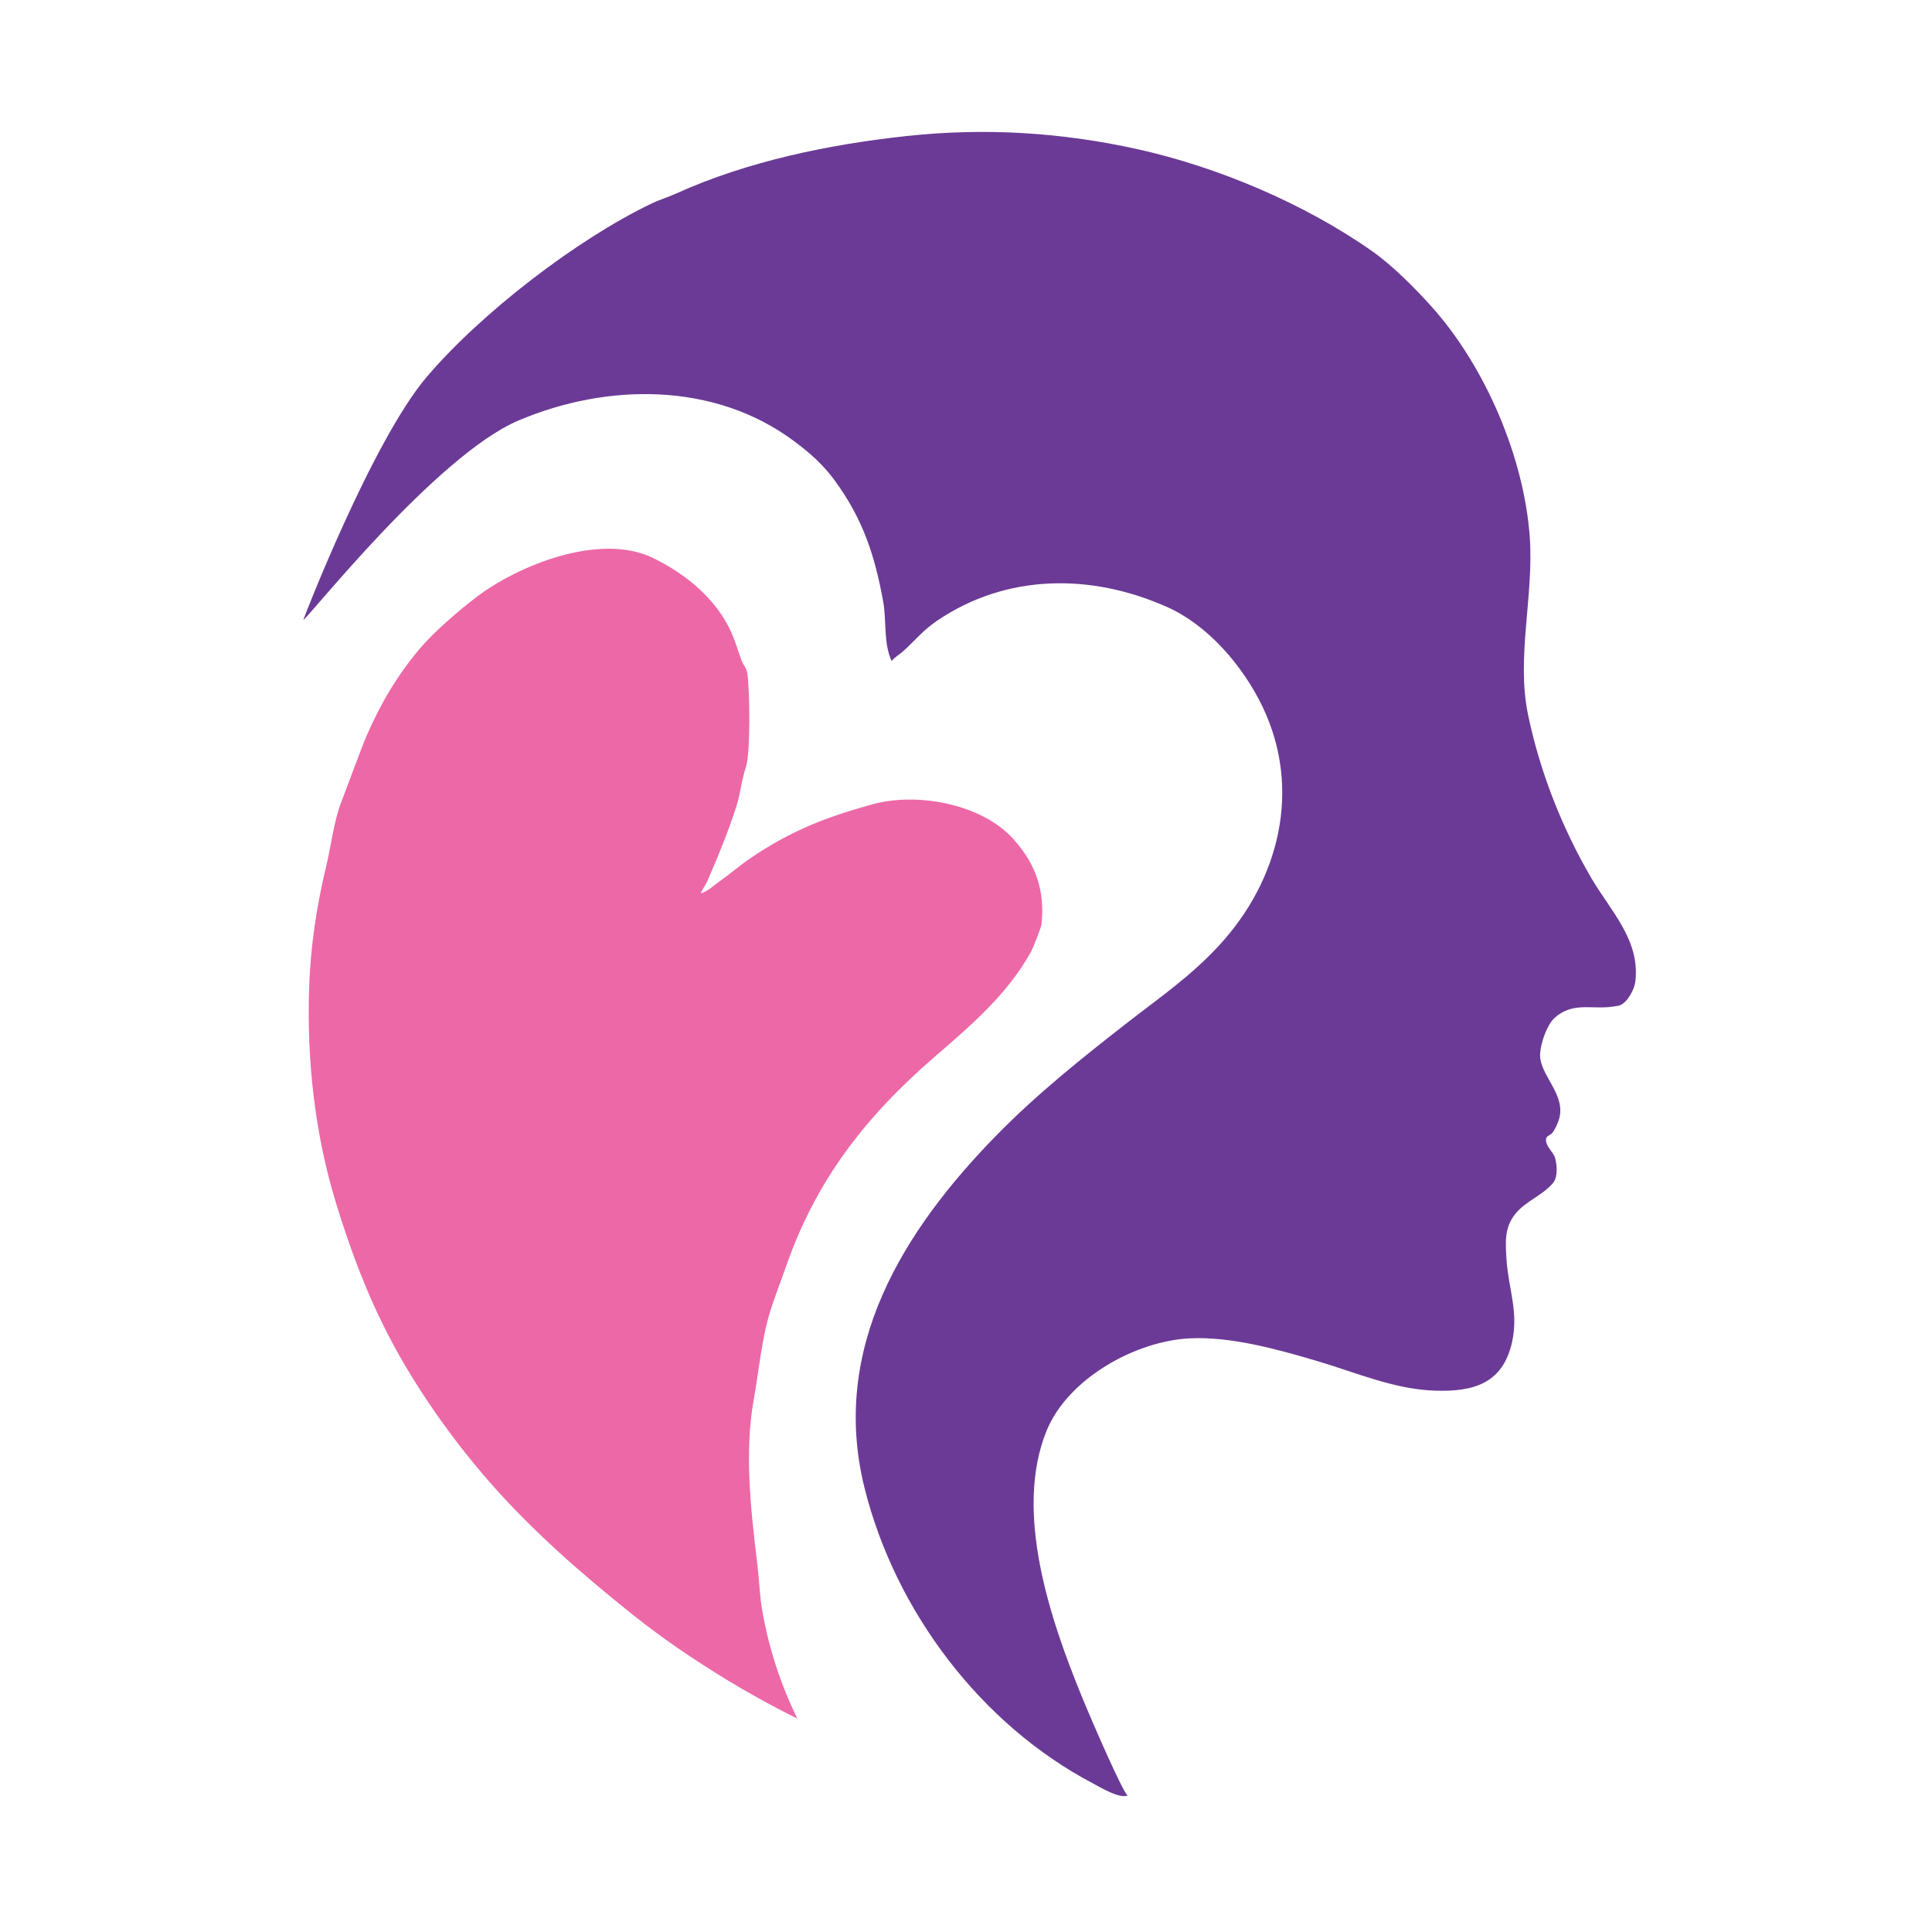 <svg xmlns="http://www.w3.org/2000/svg" id="a" viewBox="0 0 5192 5192">
    <defs>
        <style>
            .b {
                fill: #ed68a7;
            }

            .c {
                fill: #6b3a96;
            }

            .d {
                fill: #fff;
            }
        </style>
    </defs>
    <rect class="d" width="5192" height="5192" />
    <path class="c"
        d="M3846.543,823.284c143.846,159.931,249.338,404.49,264.54,620.704,11.08,157.575-36.634,322.301-4.766,476.195,31.848,153.794,91.647,305.106,169.866,439.039,51.625,88.396,132.779,167.789,118.411,279.688-2.657,20.689-20.813,54.207-40.601,62.452-5.817,2.424-27.652,4.979-35.169,5.441-50.443,3.104-96.333-11.111-140.535,28.139-22.791,20.237-43.327,81.27-38.852,110.642,7.853,51.54,67.433,99.01,50.763,160.401-3.141,11.567-11.667,30.904-19.604,39.72-4.885,5.426-14.883,6.472-15.809,15.558-1.967,19.312,19.891,34.472,24.3,50.632,5.267,19.303,7.88,51.076-5.444,67.103-28.087,33.784-73.487,48.329-101.661,83.48-29.853,37.247-26.244,77.119-23.316,123.375,4.886,77.213,32.968,139.397,14.797,220.905-24.815,111.309-103.461,133.895-207.079,130.487-109.965-3.617-213.192-49.047-316.947-79.746-105.493-31.213-231.4-66.272-342.045-60.844-146.841,7.204-328.223,108.594-385.087,248.924-88.331,217.981,10.63,507.844,94.543,712.628,33.354,81.399,110.945,258.202,123.367,266.965-22.586,9.222-73.869-22.407-92.656-32.282-301.54-158.491-531.801-463.191-614.215-794.208-93.53-375.666,103.719-691.198,353.798-946.94,109.48-111.959,233.117-210.666,355.931-306.163,88.489-68.806,166.684-121.966,243.931-205.793,161.066-174.786,222.026-418.798,115.985-640.388-51.447-107.506-145.043-218.456-256.545-268.116-203.729-90.737-431.4-90.224-618.744,37.262-37.646,25.618-56.317,50.453-88.746,79.9-10.632,9.654-23.592,16.711-32.852,28.011-22.514-49.167-13.167-107.599-22.69-159.994-22.765-125.243-54.904-222.358-130.426-325.475-31.676-43.25-66.812-74.077-109.599-105.89-213.552-158.782-500.905-156.1-739.109-55.471-222.906,94.167-571.986,538.67-579.144,536.129-.706-.251,184.813-480.149,331.424-652.573,145.863-171.545,402.527-369.43,604.792-466.441,19.771-9.482,44.047-16.873,66.621-27.081,190.128-85.978,408.711-131.399,617.534-153.988,210.396-22.76,414.771-10.379,620.266,34.968,216.359,47.744,451.629,147.218,633.34,275.563,53.915,38.081,113.409,98.137,157.433,147.084Z" />
    <path class="b"
        d="M1883.771,2400.87c20.043-6.708,34.215-21.277,50.204-32.529,29.176-20.532,54.781-43.184,83.909-62.879,108.195-73.156,201.762-109.575,327.484-144.145,120.484-33.13,294.179-.644,378.709,94.383,59.772,67.195,84.148,137.216,74.936,227.862-.97,9.54-23.056,64.653-28.517,74.529-62.844,113.657-161.223,197.642-256.837,280.313-187.322,161.966-321.212,332.868-402.558,568.647-12.737,36.917-29.319,78.262-40.793,115.335-23.728,76.663-31.127,163.365-45.224,242.034-24.241,135.281-7.928,289.463,8.368,424.07,7.86,64.923,7.911,97.777,14.31,135.561,21.769,128.545,62.953,228.958,94.971,294.477-70.417-34.948-158.507-82.721-255.992-146.042-27.651-17.96-98.619-63.308-187.509-134.177-135.304-107.875-269.279-224.762-384.052-356.109-101.27-115.895-198.341-253.304-269.294-389.625-60.283-115.822-104.474-234.133-142.948-359.791-57.076-186.413-78.778-383.827-72.097-580.716,3.744-110.335,20.394-219.045,46.07-325.484,12.977-53.799,20.386-122.105,41.409-174.038,4.018-9.925,55.199-148.712,66.321-174.118,38.053-86.922,81.308-161.406,143.097-234.759,38.58-45.801,103.404-101.276,150.128-137.193,114.802-88.249,334.031-175.55,475.853-107.506,77.055,36.97,151.402,94.267,195.708,169.691,22.594,38.463,29.006,66.757,43.502,106.383,4.538,12.406,13.347,19.971,15.504,34.458,6.492,43.608,8.805,214.026-3.802,251.682-12.624,37.702-13.868,68.231-24.9,103.12-22.244,70.349-51.109,139.716-80.333,206.945-2.232,5.133-17.476,27.614-15.627,29.62Z" />
</svg>